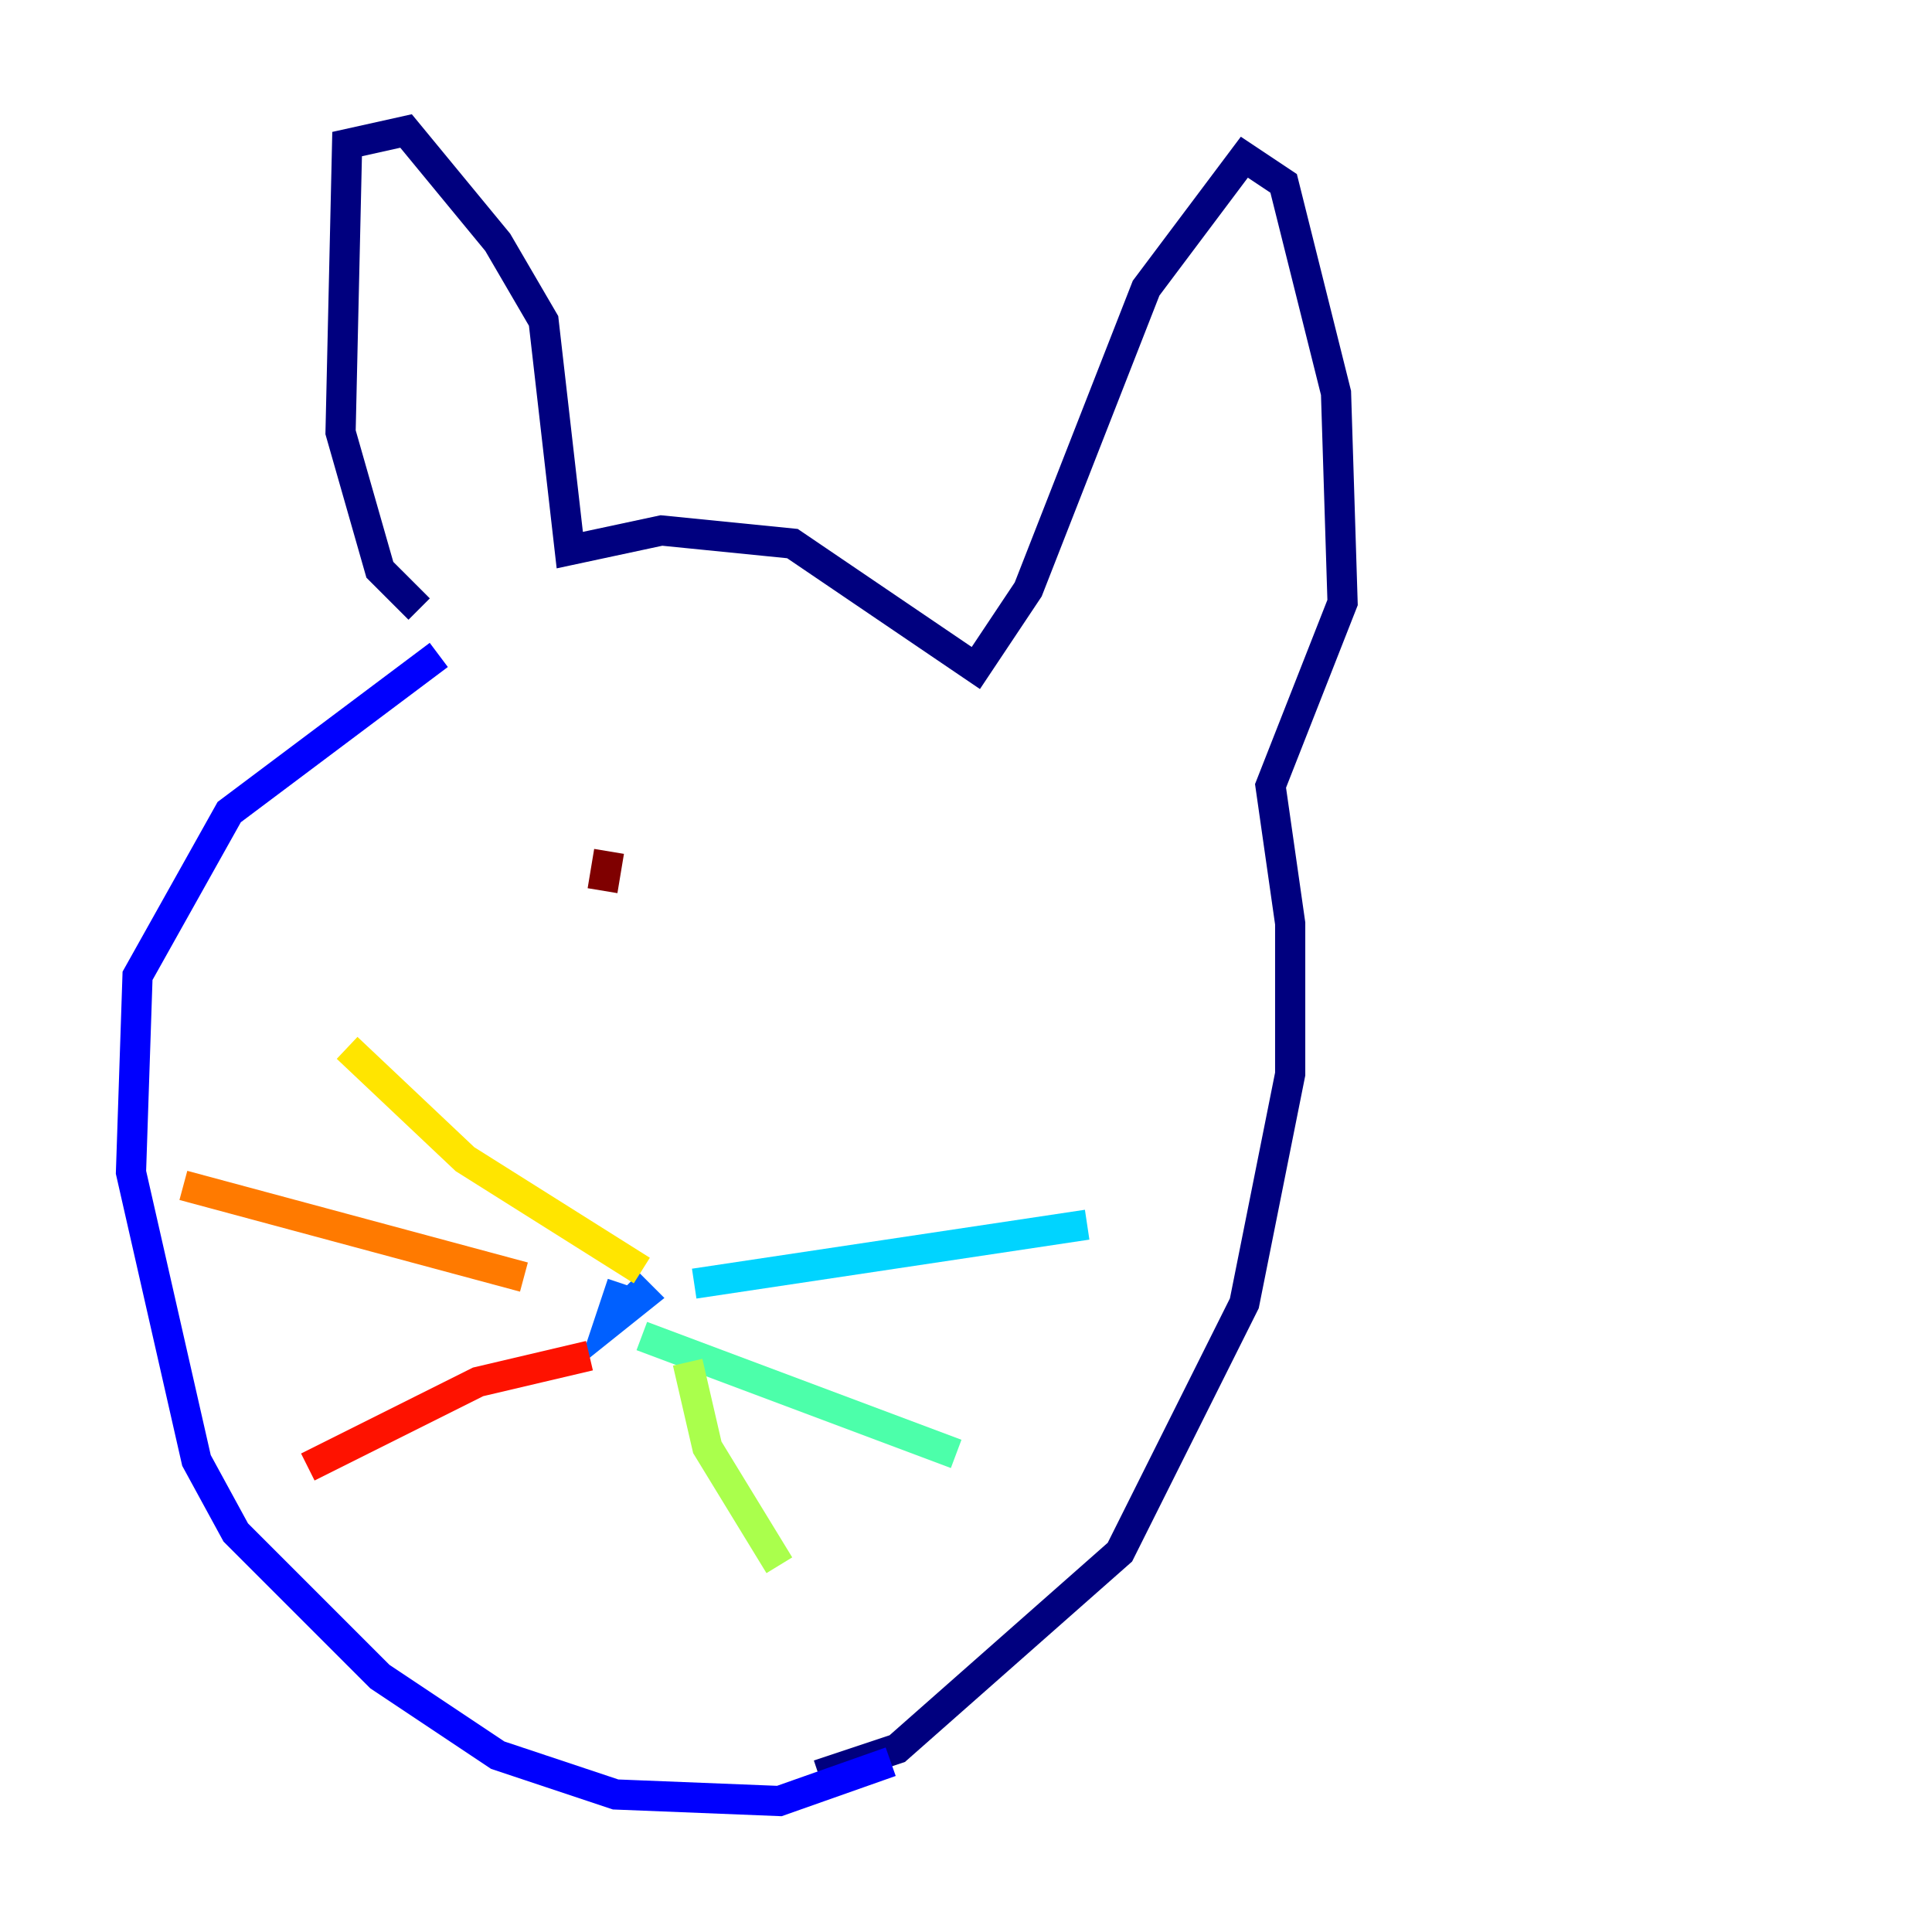 <?xml version="1.0" encoding="utf-8" ?>
<svg baseProfile="tiny" height="128" version="1.2" viewBox="0,0,128,128" width="128" xmlns="http://www.w3.org/2000/svg" xmlns:ev="http://www.w3.org/2001/xml-events" xmlns:xlink="http://www.w3.org/1999/xlink"><defs /><polyline fill="none" points="27.77,40.352 25.166,37.749 22.563,28.637 22.997,9.546 26.902,8.678 32.976,16.054 36.014,21.261 37.749,36.447 43.824,35.146 52.502,36.014 64.651,44.258 68.122,39.051 75.932,19.091 82.441,10.414 85.044,12.149 88.515,26.034 88.949,39.919 84.176,52.068 85.478,61.18 85.478,71.159 82.441,86.346 74.197,102.834 59.444,115.851 54.237,117.586" stroke="#00007f" stroke-width="2" /><polyline fill="none" points="29.071,43.39 15.186,53.803 9.112,64.651 8.678,77.668 13.017,96.759 15.62,101.532 25.166,111.078 32.976,116.285 40.786,118.888 51.634,119.322 59.01,116.719" stroke="#0000fe" stroke-width="2" /><polyline fill="none" points="41.22,85.044 40.352,87.647 42.522,85.912 41.654,85.044" stroke="#0060ff" stroke-width="2" /><polyline fill="none" points="45.993,85.044 72.027,81.139" stroke="#00d4ff" stroke-width="2" /><polyline fill="none" points="42.522,88.515 63.349,96.325" stroke="#4cffaa" stroke-width="2" /><polyline fill="none" points="45.559,90.251 46.861,95.891 51.634,103.702" stroke="#aaff4c" stroke-width="2" /><polyline fill="none" points="42.522,84.176 30.807,76.8 22.997,69.424" stroke="#ffe500" stroke-width="2" /><polyline fill="none" points="34.712,84.61 12.149,78.536" stroke="#ff7a00" stroke-width="2" /><polyline fill="none" points="39.051,89.817 31.675,91.552 20.393,97.193" stroke="#fe1200" stroke-width="2" /><polyline fill="none" points="40.352,56.407 39.919,59.01" stroke="#7f0000" stroke-width="2" /></svg>